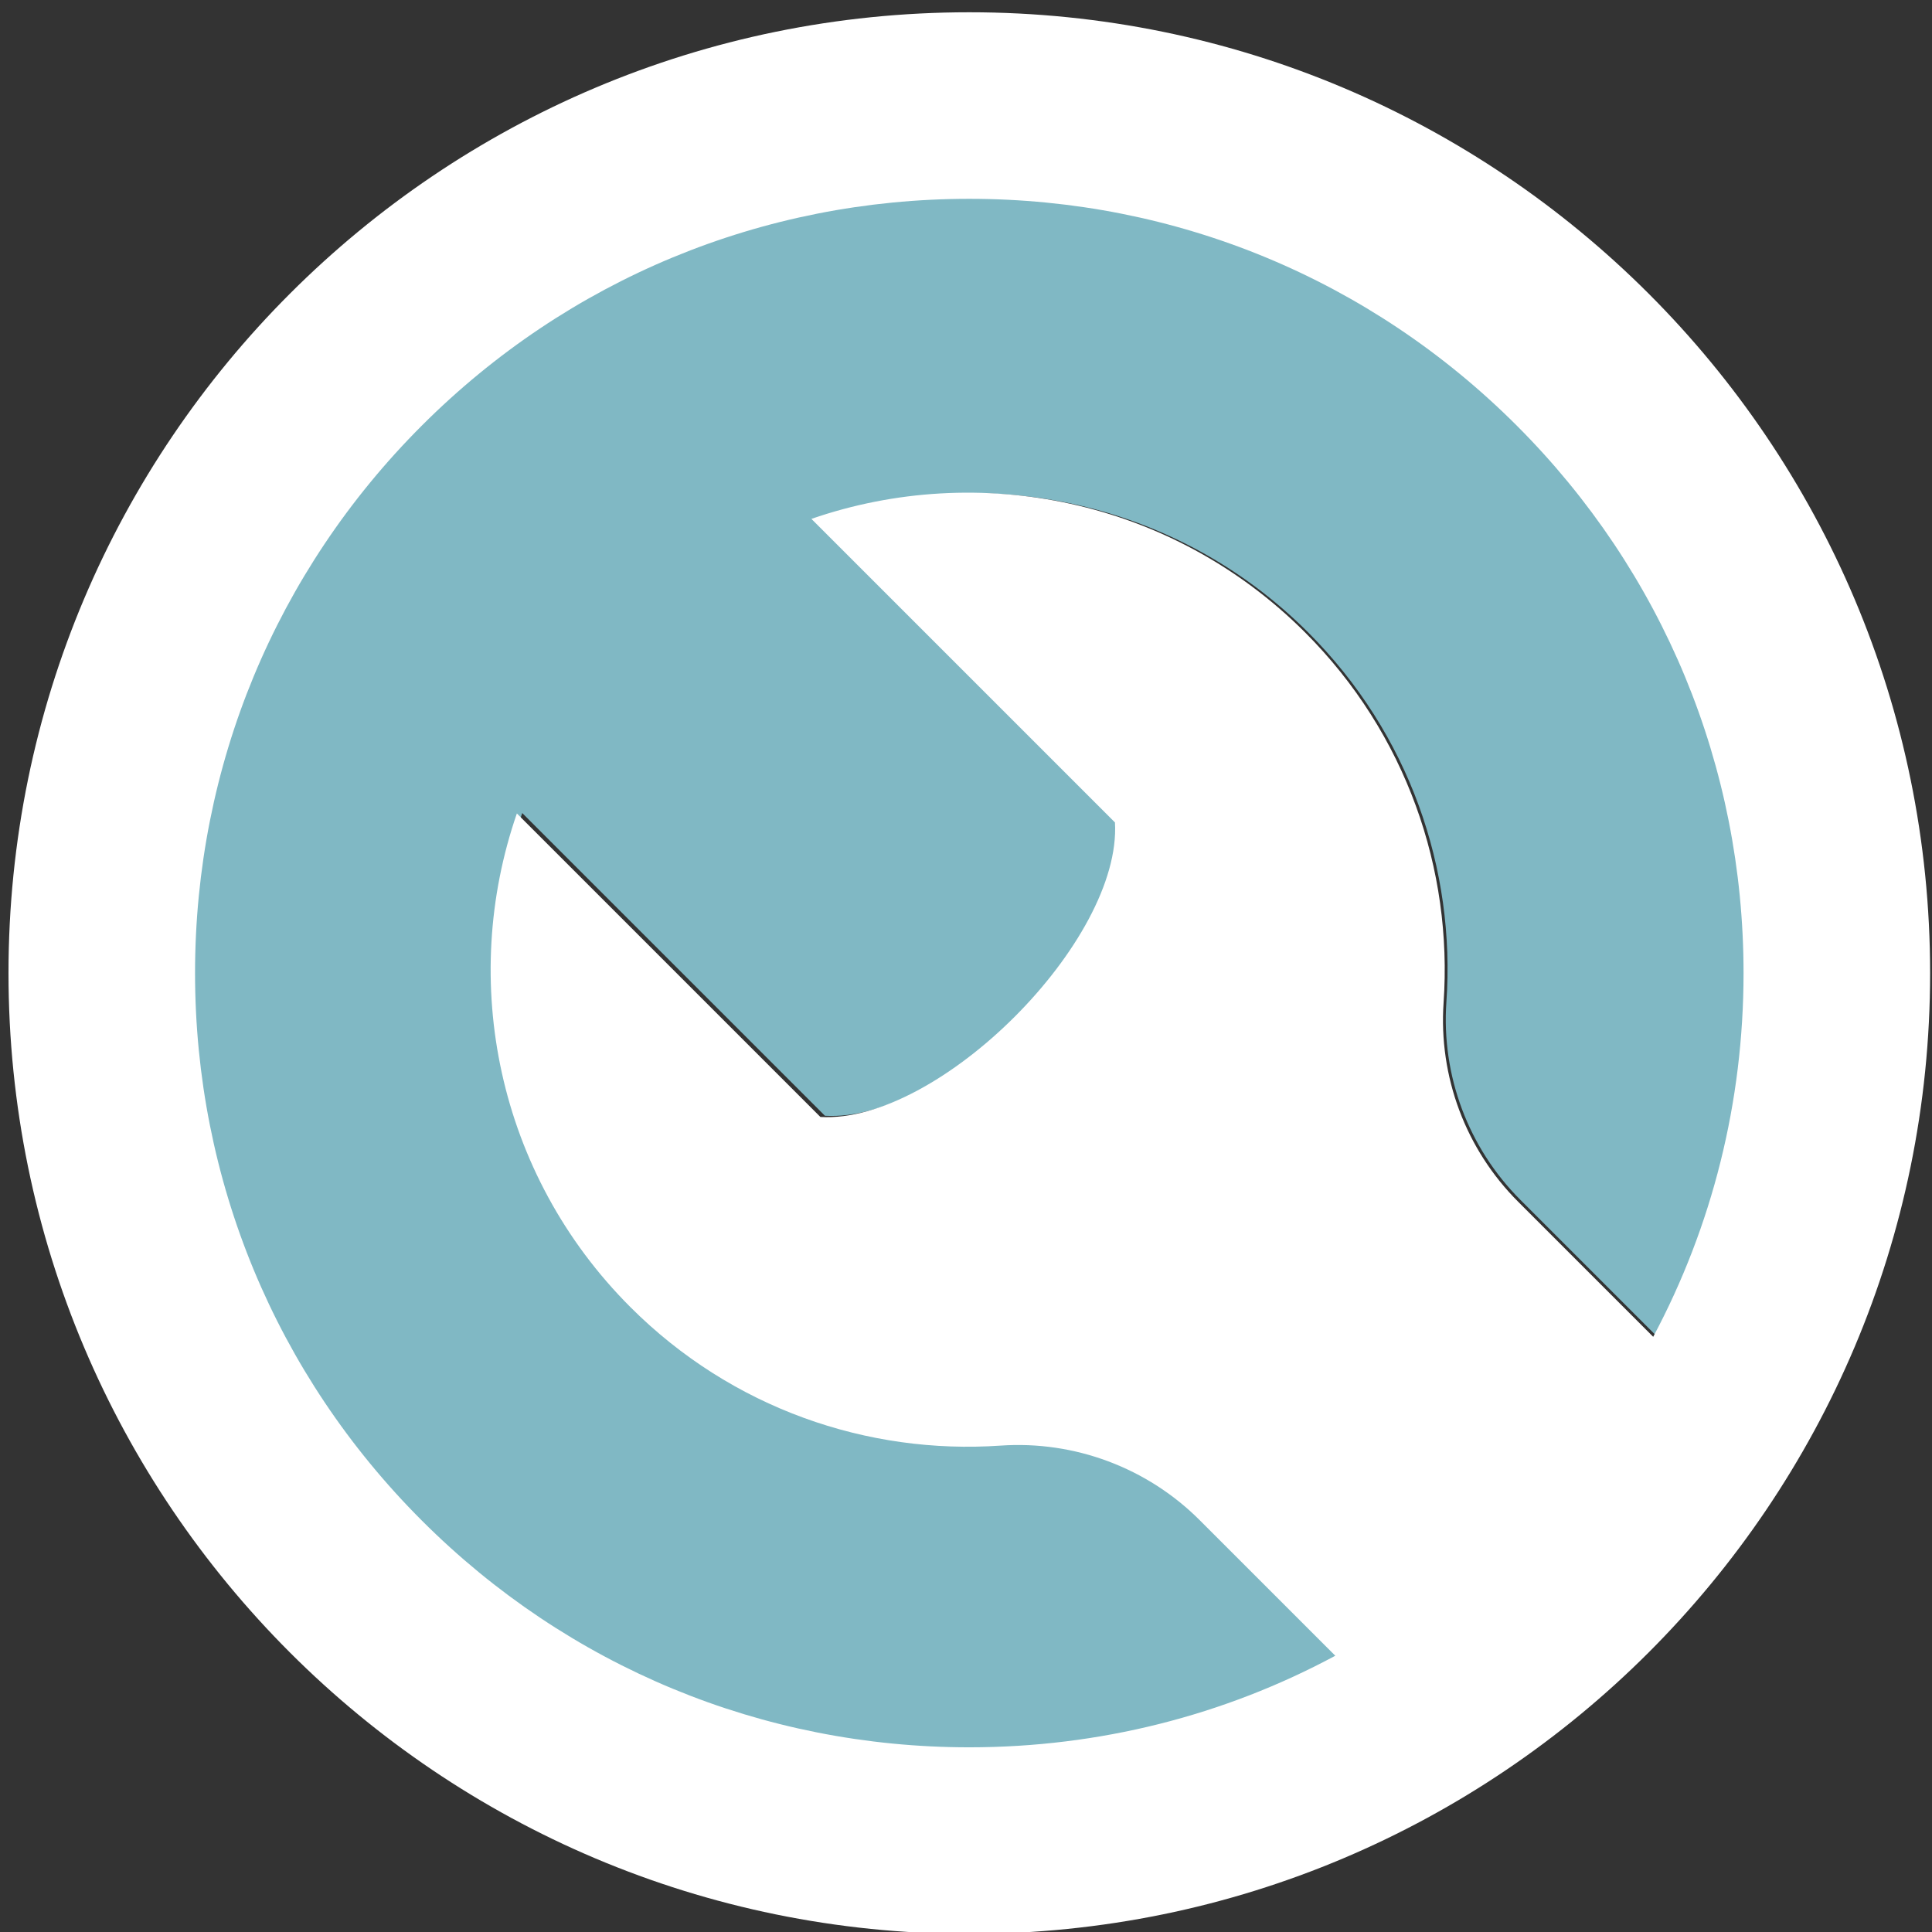 <?xml version="1.0" encoding="utf-8"?>
<!-- Generator: Adobe Illustrator 16.2.0, SVG Export Plug-In . SVG Version: 6.00 Build 0)  -->
<!DOCTYPE svg PUBLIC "-//W3C//DTD SVG 1.1//EN" "http://www.w3.org/Graphics/SVG/1.1/DTD/svg11.dtd">
<svg version="1.1" id="Layer_1" xmlns="http://www.w3.org/2000/svg" xmlns:xlink="http://www.w3.org/1999/xlink" x="0px" y="0px"
	 width="512px" height="512px" viewBox="0 0 512 512" enable-background="new 0 0 512 512" xml:space="preserve">
<rect x="0" y="0" width="512" height="512" fill="#333333" stroke="none"/>
<path id="wrench-icon" fill="#80B8C4" d="M318.753,402.13c-13.812-13.81-32.934-20.953-52.419-19.593
	c-35.134,2.44-71.09-9.758-97.944-36.613c-35.278-35.283-45.273-86.271-29.993-130.46l80.224,80.226
	c31.297,1.842,79.687-46.545,77.844-77.841l-80.222-80.23c44.19-15.281,95.171-5.292,130.458,29.998
	c26.852,26.851,39.057,62.805,36.608,97.937c-1.35,19.467,5.801,38.618,19.604,52.421l70.004,70.003
	c22.728-37.918,35.803-82.276,35.803-129.709c0-139.564-113.141-252.703-252.708-252.703C116.446,5.564,3.308,118.703,3.308,258.267
	c0,139.568,113.138,252.708,252.703,252.708c49.006,0,94.74-13.968,133.477-38.107L318.753,402.13z"/>
<path id="wrench-icon-1" fill="#FFFFFF" d="M256.876,3.252c-140.627,0-254.624,114-254.624,254.624
	c0,140.627,113.997,254.624,254.624,254.624c140.556,0,254.624-113.973,254.624-254.624C511.5,117.252,397.501,3.252,256.876,3.252z
	 M438.116,354.266l-35.801-35.803c-13.899-13.9-21.099-33.146-19.748-52.765c2.422-35.194-9.813-71.204-36.721-98.111
	c-35.377-35.382-86.504-45.397-130.815-30.078l80.444,80.445c1.849,31.382-46.676,79.905-78.058,78.056l-80.439-80.44
	c-15.328,44.31-5.307,95.434,30.071,130.816c26.905,26.906,62.916,39.14,98.116,36.716c19.593-1.349,38.871,5.861,52.763,19.754
	l35.938,35.935c-29.473,15.849-62.583,24.266-96.993,24.266c-54.806,0-106.333-21.343-145.085-60.097
	C73.032,364.208,51.69,312.683,51.69,257.874c0-54.808,21.342-106.333,60.099-145.085c38.752-38.756,90.278-60.099,145.085-60.099
	c54.81,0,106.334,21.342,145.087,60.099c38.751,38.752,60.097,90.278,60.097,145.085
	C462.058,292.05,453.756,324.943,438.116,354.266z"/>
</svg>
